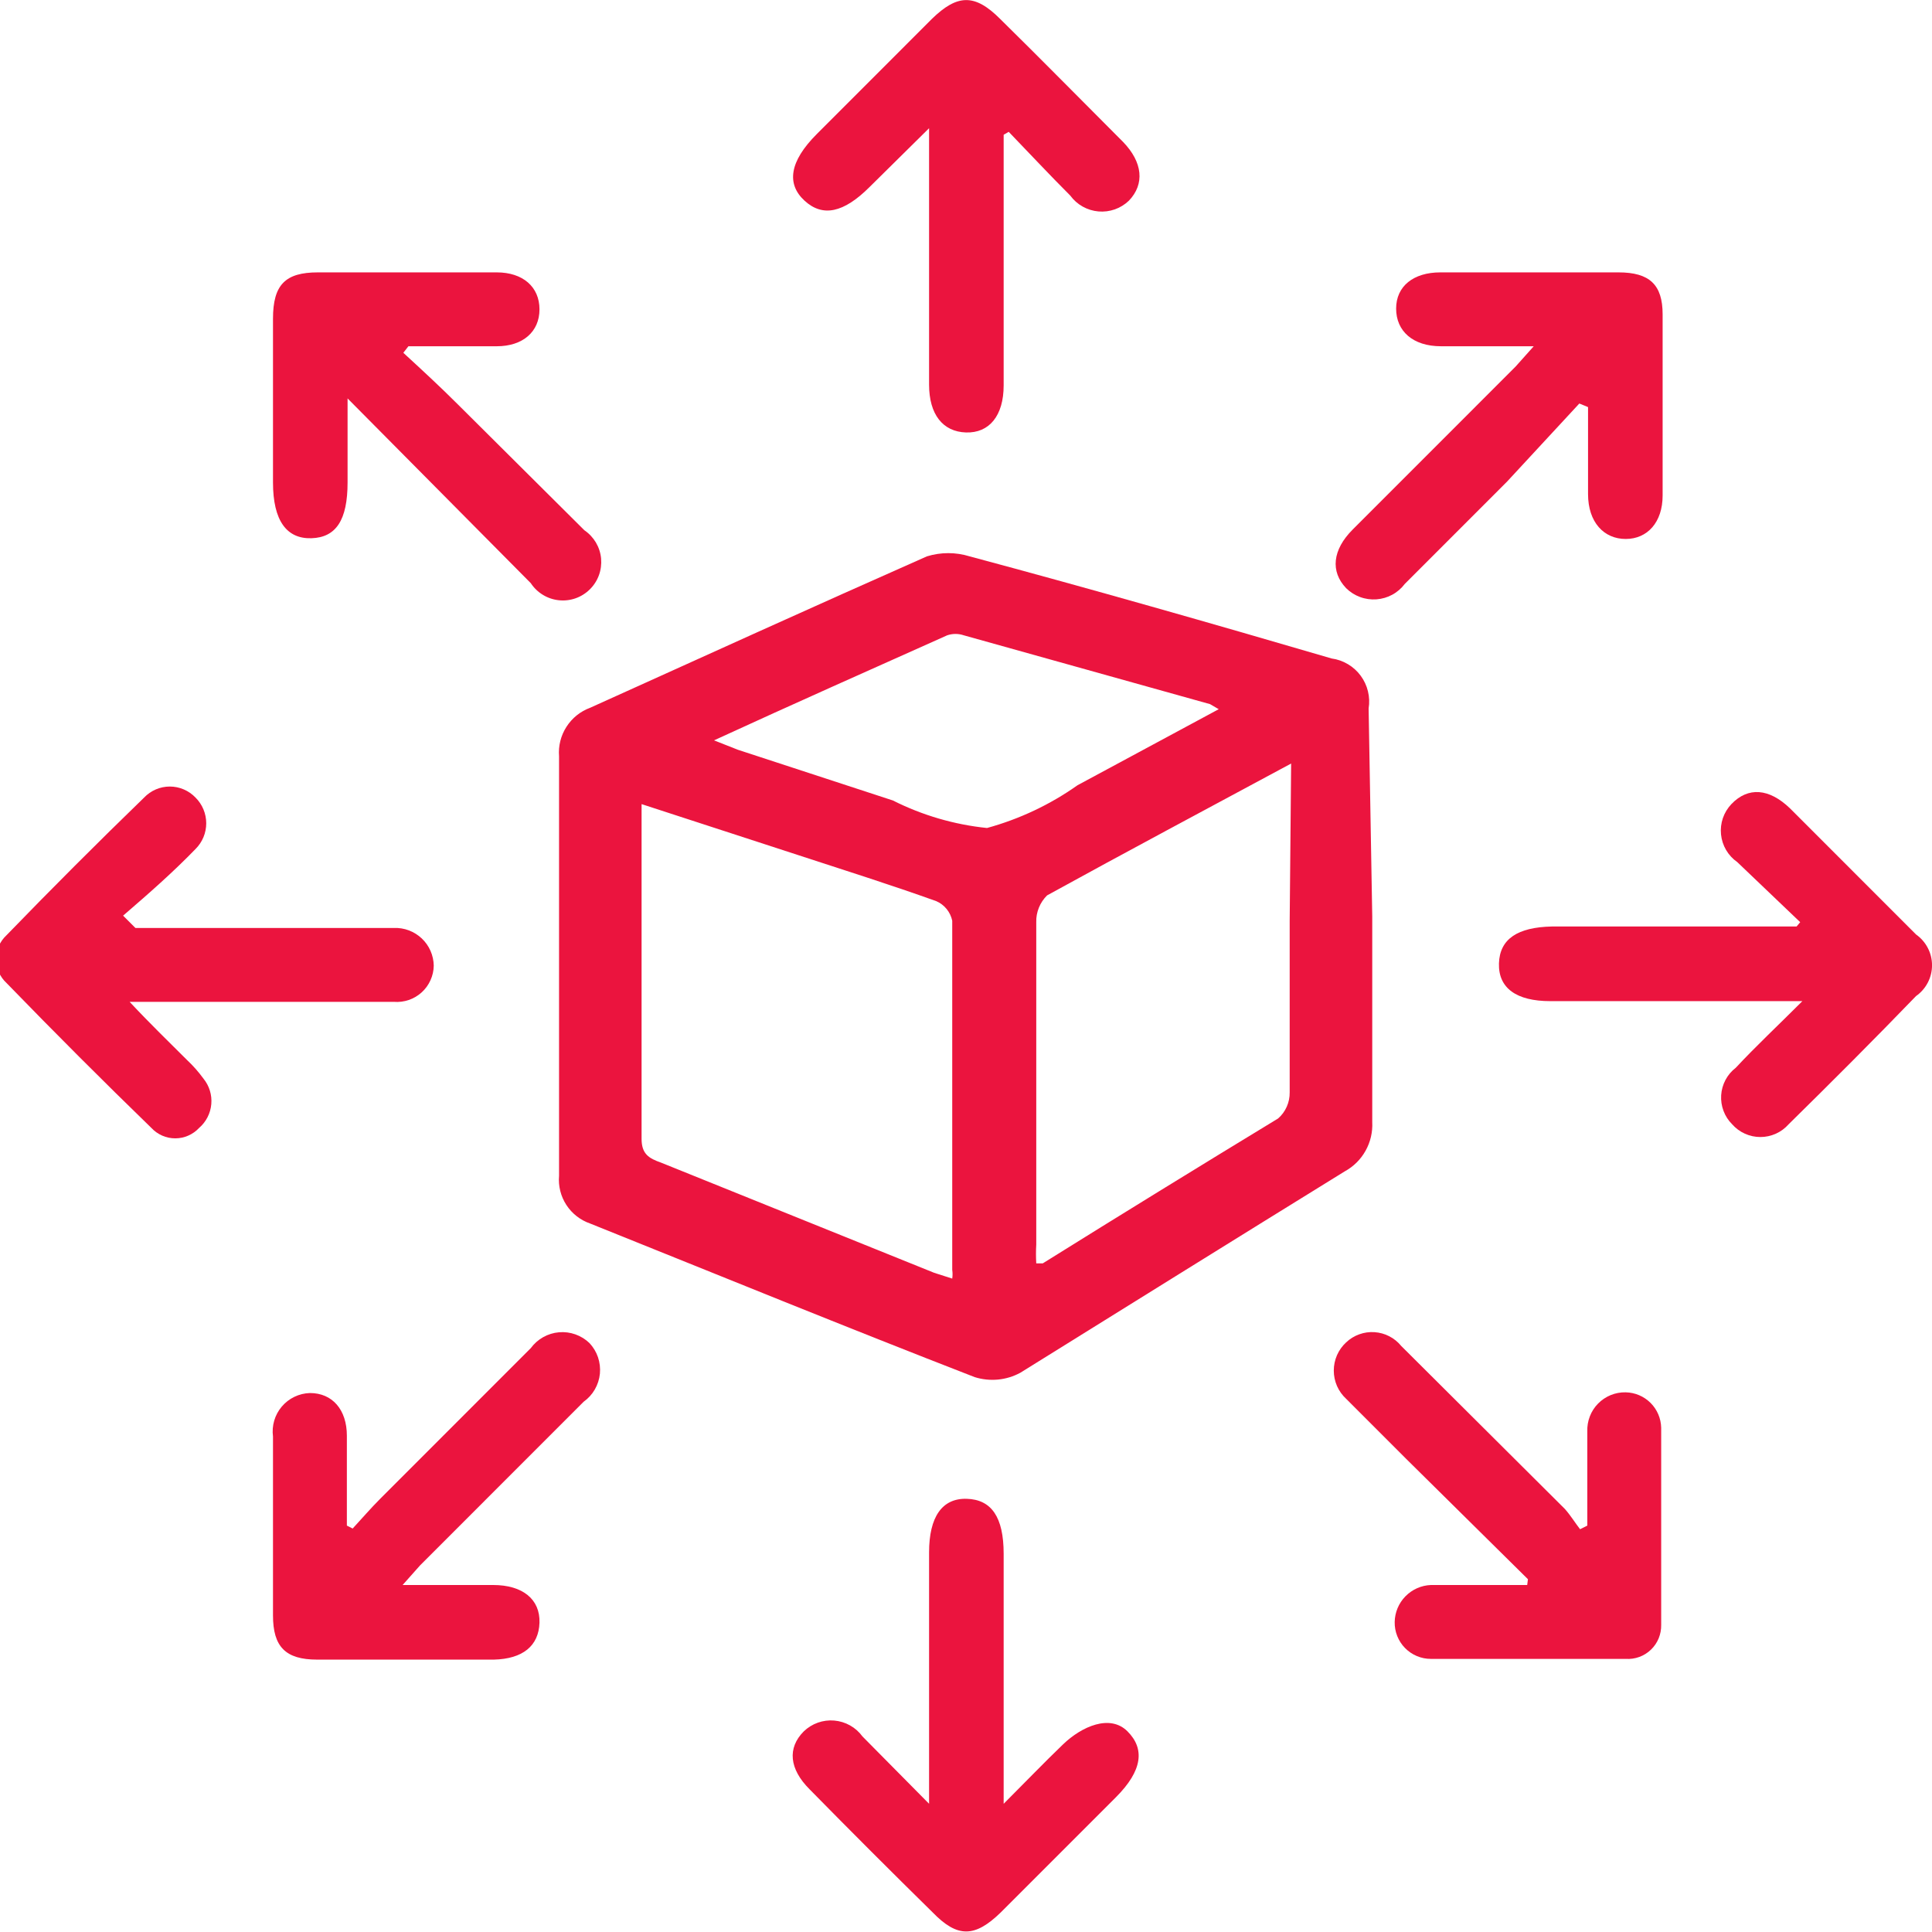 <svg width="63" height="63" viewBox="0 0 63 63" fill="none" xmlns="http://www.w3.org/2000/svg">
<g clip-path="url(#clip0_3620_3008)">
<path d="M44.747 29.882C44.747 32.126 44.747 34.37 44.747 36.591C44.764 36.916 44.689 37.239 44.53 37.523C44.372 37.808 44.136 38.041 43.85 38.197C40.331 40.37 36.766 42.591 33.271 44.764C33.045 44.886 32.797 44.962 32.542 44.986C32.286 45.01 32.028 44.983 31.783 44.906C27.58 43.276 23.424 41.575 19.245 39.898C18.926 39.788 18.653 39.575 18.469 39.293C18.285 39.01 18.201 38.675 18.23 38.339V24.662C18.203 24.323 18.288 23.985 18.472 23.7C18.655 23.414 18.926 23.196 19.245 23.079C22.905 21.425 26.541 19.772 30.225 18.142C30.679 18.002 31.164 18.002 31.618 18.142C35.585 19.205 39.552 20.339 43.425 21.473C43.612 21.498 43.791 21.561 43.954 21.658C44.116 21.754 44.258 21.882 44.37 22.034C44.482 22.186 44.563 22.358 44.607 22.542C44.652 22.726 44.659 22.916 44.629 23.102L44.747 29.882ZM31.051 41.693C31.065 41.599 31.065 41.504 31.051 41.41C31.051 37.606 31.051 33.803 31.051 30.024C31.022 29.884 30.959 29.753 30.869 29.642C30.779 29.531 30.663 29.443 30.532 29.386C29.021 28.843 27.509 28.37 25.998 27.874L20.921 26.221C20.921 26.457 20.921 26.575 20.921 26.717C20.921 30.189 20.921 33.661 20.921 37.134C20.921 37.63 21.157 37.772 21.559 37.913L30.461 41.504L31.051 41.693ZM42.102 24.898C39.34 26.386 36.719 27.78 34.145 29.197C34.029 29.31 33.938 29.447 33.877 29.597C33.816 29.747 33.786 29.909 33.791 30.071C33.791 33.567 33.791 37.157 33.791 40.583C33.779 40.787 33.779 40.992 33.791 41.197H34.003C36.577 39.591 39.151 38.008 41.677 36.472C41.798 36.367 41.894 36.236 41.959 36.089C42.025 35.942 42.057 35.783 42.055 35.622C42.055 33.756 42.055 31.89 42.055 30.024L42.102 24.898ZM39.741 23.126L39.458 22.961L31.429 20.717C31.253 20.657 31.062 20.657 30.886 20.717C28.407 21.827 25.904 22.937 23.283 24.142L24.062 24.449L29.115 26.102C30.075 26.586 31.116 26.89 32.185 27C33.242 26.71 34.241 26.239 35.136 25.606L39.741 23.126Z" fill="#EB143E"/>
<path d="M58.702 30.071L56.648 28.11C56.5 28.007 56.377 27.873 56.285 27.717C56.194 27.562 56.138 27.388 56.12 27.209C56.102 27.029 56.123 26.848 56.181 26.677C56.24 26.507 56.335 26.351 56.459 26.22C57.002 25.653 57.687 25.701 58.372 26.362L62.48 30.472C62.641 30.586 62.772 30.736 62.863 30.911C62.954 31.085 63.001 31.279 63.001 31.476C63.001 31.673 62.954 31.867 62.863 32.042C62.772 32.216 62.641 32.367 62.48 32.48C61.111 33.898 59.718 35.291 58.325 36.661C58.209 36.792 58.068 36.897 57.909 36.968C57.75 37.04 57.578 37.077 57.404 37.077C57.229 37.077 57.057 37.04 56.898 36.968C56.74 36.897 56.598 36.792 56.483 36.661C56.359 36.538 56.263 36.389 56.202 36.226C56.14 36.062 56.114 35.888 56.125 35.713C56.136 35.539 56.184 35.369 56.266 35.215C56.348 35.06 56.462 34.925 56.601 34.819C57.262 34.11 57.97 33.449 58.773 32.646H58.018H50.556C49.446 32.646 48.856 32.22 48.879 31.417C48.903 30.614 49.493 30.236 50.603 30.212H58.584L58.702 30.071Z" fill="#EB143E"/>
<path d="M30.296 58.819V50.622C30.296 49.465 30.721 48.85 31.524 48.874C32.327 48.898 32.728 49.465 32.728 50.669V58.819C33.46 58.087 34.05 57.472 34.664 56.882C35.278 56.291 36.199 55.89 36.766 56.457C37.332 57.023 37.262 57.732 36.388 58.606L32.633 62.362C31.783 63.189 31.217 63.189 30.414 62.362C29.068 61.039 27.722 59.693 26.399 58.346C25.738 57.685 25.668 57 26.211 56.457C26.342 56.331 26.498 56.234 26.67 56.173C26.841 56.113 27.023 56.089 27.204 56.105C27.386 56.121 27.561 56.175 27.72 56.264C27.878 56.353 28.016 56.475 28.123 56.622L30.296 58.819Z" fill="#EB143E"/>
<path d="M13.152 11.504C13.743 12.047 14.357 12.614 14.924 13.181L19.056 17.291C19.209 17.395 19.337 17.532 19.432 17.691C19.526 17.851 19.584 18.029 19.601 18.213C19.617 18.398 19.593 18.584 19.53 18.758C19.466 18.932 19.365 19.089 19.233 19.219C19.101 19.349 18.942 19.449 18.768 19.51C18.593 19.571 18.407 19.593 18.223 19.573C18.038 19.554 17.861 19.494 17.703 19.397C17.545 19.301 17.41 19.171 17.308 19.016L11.334 12.992V15.732C11.334 16.961 10.957 17.527 10.154 17.551C9.351 17.575 8.902 16.984 8.902 15.732V10.394C8.902 9.283 9.304 8.882 10.366 8.882H16.199C17.049 8.882 17.592 9.354 17.592 10.087C17.592 10.819 17.049 11.291 16.199 11.291H13.318L13.152 11.504Z" fill="#EB143E"/>
<path d="M51.5 13.158L49.139 15.709L45.81 19.039C45.7 19.184 45.562 19.305 45.402 19.392C45.243 19.479 45.066 19.53 44.885 19.544C44.704 19.557 44.522 19.532 44.352 19.469C44.181 19.407 44.026 19.308 43.897 19.181C43.377 18.638 43.448 17.929 44.109 17.268L49.422 11.953L50.013 11.291H46.99C46.069 11.291 45.526 10.795 45.526 10.063C45.526 9.331 46.093 8.882 46.967 8.882H52.776C53.791 8.882 54.216 9.283 54.216 10.252C54.216 12.236 54.216 14.197 54.216 16.157C54.216 17.031 53.72 17.575 53.012 17.575C52.303 17.575 51.784 17.032 51.784 16.11C51.784 15.189 51.784 14.22 51.784 13.275L51.5 13.158Z" fill="#EB143E"/>
<path d="M11.5 49.843C11.807 49.512 12.09 49.181 12.397 48.874L17.308 43.961C17.416 43.814 17.554 43.692 17.712 43.603C17.871 43.514 18.046 43.459 18.227 43.444C18.409 43.428 18.591 43.451 18.762 43.512C18.934 43.573 19.09 43.669 19.221 43.795C19.346 43.928 19.441 44.086 19.5 44.258C19.558 44.431 19.579 44.614 19.562 44.795C19.544 44.976 19.487 45.152 19.396 45.309C19.305 45.467 19.181 45.603 19.032 45.709L13.696 51.047L13.129 51.685H16.081C17.049 51.685 17.616 52.157 17.592 52.913C17.568 53.669 17.049 54.095 16.104 54.118H10.343C9.304 54.118 8.902 53.693 8.902 52.677V46.843C8.879 46.669 8.893 46.492 8.942 46.324C8.991 46.156 9.076 45.999 9.189 45.866C9.303 45.732 9.443 45.624 9.601 45.548C9.759 45.472 9.931 45.43 10.107 45.425C10.839 45.425 11.311 45.969 11.311 46.819C11.311 47.669 11.311 48.756 11.311 49.748L11.5 49.843Z" fill="#EB143E"/>
<path d="M32.728 4.394V12.567C32.728 13.559 32.256 14.126 31.5 14.102C30.744 14.079 30.296 13.512 30.296 12.543V4.181L28.359 6.095C27.509 6.945 26.825 7.087 26.234 6.543C25.644 6 25.738 5.268 26.636 4.37L30.39 0.614C31.217 -0.189 31.783 -0.213 32.61 0.614C33.956 1.937 35.278 3.284 36.624 4.63C37.262 5.291 37.333 6 36.813 6.543C36.682 6.669 36.526 6.766 36.354 6.827C36.183 6.887 36 6.911 35.819 6.895C35.638 6.879 35.462 6.825 35.304 6.736C35.145 6.647 35.008 6.525 34.9 6.378C34.215 5.693 33.554 4.984 32.893 4.299L32.728 4.394Z" fill="#EB143E"/>
<path d="M4.416 30.26H12.845C13.012 30.253 13.178 30.28 13.334 30.339C13.489 30.398 13.632 30.487 13.753 30.601C13.874 30.715 13.971 30.853 14.038 31.005C14.105 31.157 14.141 31.322 14.144 31.488C14.142 31.653 14.105 31.815 14.037 31.965C13.97 32.115 13.872 32.249 13.75 32.36C13.629 32.47 13.486 32.555 13.33 32.608C13.174 32.661 13.009 32.682 12.845 32.669H4.227C4.912 33.402 5.502 33.968 6.092 34.559C6.292 34.746 6.474 34.952 6.635 35.173C6.825 35.407 6.917 35.705 6.89 36.005C6.864 36.305 6.721 36.583 6.494 36.779C6.394 36.887 6.274 36.972 6.139 37.031C6.005 37.09 5.861 37.12 5.714 37.12C5.568 37.12 5.423 37.09 5.289 37.031C5.155 36.972 5.035 36.887 4.935 36.779C3.353 35.244 1.818 33.709 0.213 32.055C0.105 31.956 0.02 31.835 -0.039 31.701C-0.097 31.567 -0.128 31.422 -0.128 31.276C-0.128 31.129 -0.097 30.984 -0.039 30.85C0.02 30.716 0.105 30.596 0.213 30.496C1.677 28.984 3.188 27.472 4.699 26.008C4.807 25.894 4.937 25.804 5.081 25.742C5.225 25.68 5.381 25.648 5.537 25.648C5.694 25.648 5.849 25.68 5.993 25.742C6.137 25.804 6.267 25.894 6.376 26.008C6.486 26.118 6.574 26.248 6.634 26.392C6.694 26.536 6.725 26.691 6.725 26.846C6.725 27.002 6.694 27.157 6.634 27.301C6.574 27.445 6.486 27.575 6.376 27.685C5.644 28.441 4.864 29.126 4.014 29.858L4.416 30.26Z" fill="#EB143E"/>
<path d="M49.824 51.496L45.857 47.575L43.897 45.614C43.77 45.497 43.668 45.355 43.598 45.196C43.529 45.037 43.493 44.866 43.493 44.693C43.493 44.52 43.529 44.349 43.598 44.19C43.668 44.031 43.77 43.889 43.897 43.772C44.02 43.656 44.165 43.567 44.324 43.51C44.483 43.452 44.651 43.429 44.82 43.44C44.988 43.451 45.153 43.496 45.303 43.574C45.453 43.651 45.585 43.759 45.692 43.89L51.028 49.205C51.217 49.417 51.359 49.654 51.524 49.866L51.76 49.748C51.76 48.732 51.76 47.717 51.76 46.677C51.754 46.51 51.782 46.343 51.842 46.187C51.902 46.031 51.993 45.889 52.111 45.769C52.228 45.65 52.368 45.556 52.523 45.492C52.678 45.429 52.844 45.398 53.012 45.402C53.317 45.408 53.607 45.532 53.823 45.747C54.039 45.963 54.163 46.254 54.169 46.559C54.169 48.685 54.169 50.835 54.169 52.984C54.172 53.135 54.144 53.285 54.087 53.425C54.029 53.564 53.944 53.69 53.835 53.794C53.726 53.899 53.596 53.98 53.455 54.031C53.313 54.083 53.162 54.104 53.012 54.094H46.66C46.503 54.095 46.347 54.063 46.202 54.002C46.057 53.942 45.926 53.852 45.816 53.74C45.706 53.628 45.62 53.495 45.562 53.349C45.504 53.203 45.476 53.047 45.479 52.89C45.485 52.576 45.61 52.277 45.83 52.053C46.05 51.829 46.346 51.697 46.66 51.685H49.8L49.824 51.496Z" fill="#EB143E"/>
</g>
<defs>
<clipPath id="clip0_3620_3008">
<rect width="63" height="63" fill="white"/>
</clipPath>
</defs>
</svg>
